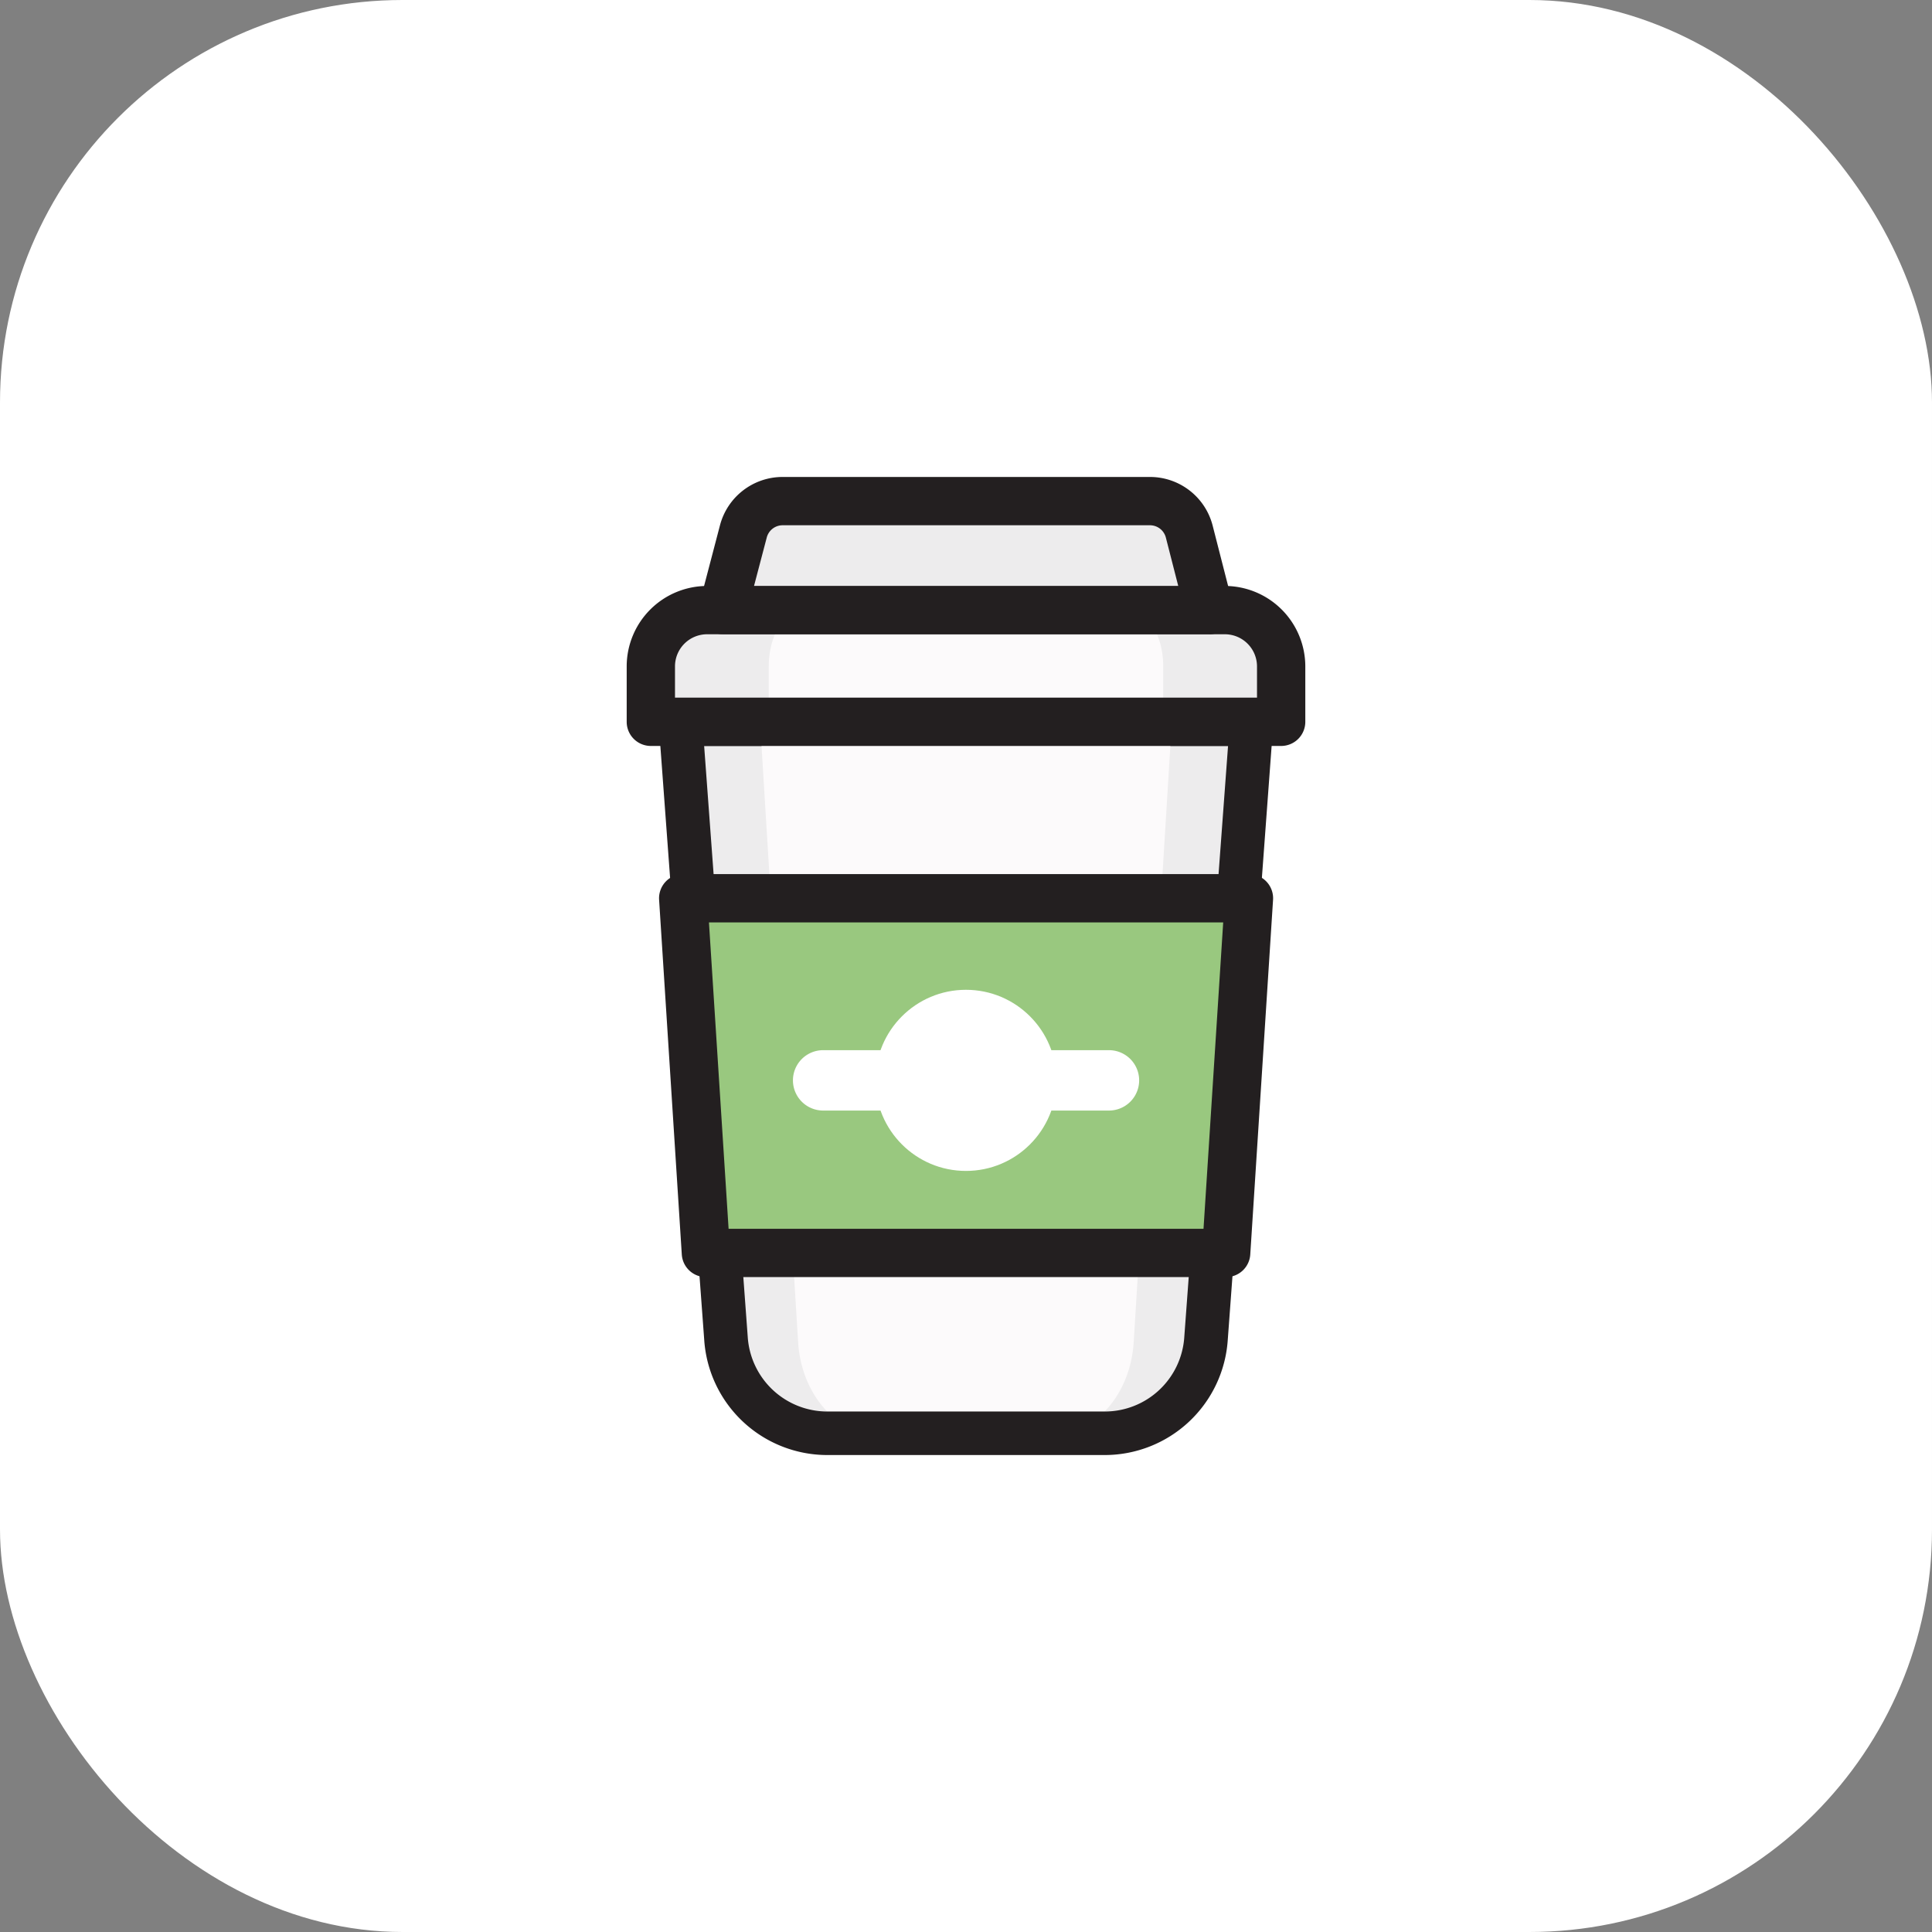 <svg data-name="Layer 1" xmlns="http://www.w3.org/2000/svg" width="96" height="96" viewBox="0 0 96 96"><rect x="0" y="0" width="96" height="96" fill="#808080" stroke="none"/><title>coffee</title><rect data-element="frame" x="0" y="0" width="96" height="96" rx="20" ry="20" stroke="none" fill="#ffffff"></rect><g class="nc-icon-wrapper" transform="translate(19.2 19.2) scale(0.6)"><path d="M71.181 28.012l-4.272 51.053c-.316 4.422-4.463 7.866-9.472 7.866H38.563c-5.009 0-9.157-3.444-9.473-7.867l-4.263-51.052z" fill="#edeced"></path><path fill="#edeced" d="M48.004 27.543v.234H24.352l-.018-.234h23.67z"></path><path d="M48.005 29.778H24.352a2 2 0 0 1-2-1.851l-.017-.235a2 2 0 0 1 1.994-2.149h23.676a2 2 0 0 1 2 2v.235a2 2 0 0 1-2 2z" fill="#231f20"></path><path fill="#edeced" d="M71.675 27.543l-.018.234H48.004v-.234h23.671z"></path><path d="M71.657 29.778H48.005a2 2 0 0 1-2-2v-.235a2 2 0 0 1 2-2h23.67a2 2 0 0 1 1.994 2.149l-.018.235a2 2 0 0 1-1.994 1.851z" fill="#231f20"></path><path d="M65.034 28.012l-3.14 51.053c-.233 4.422-3.282 7.866-6.964 7.866H41.055c-3.683 0-6.732-3.444-6.964-7.867l-3.134-51.052z" fill="#fcfafb"></path><path d="M59.5 88.5h-23a10.22 10.22 0 0 1-10.181-9.559l-3.77-51.032a1.8 1.8 0 0 1 1.8-1.938h47.3a1.806 1.806 0 0 1 1.8 1.938l-3.771 51.055A10.218 10.218 0 0 1 59.5 88.5zM26.3 29.582L29.923 78.7a6.609 6.609 0 0 0 6.58 6.195H59.5a6.6 6.6 0 0 0 6.578-6.176l3.638-49.134z" fill="#231f20"></path><path d="M74.1 23.184v4.593H21.9v-4.593a4.658 4.658 0 0 1 4.666-4.656h42.88a4.655 4.655 0 0 1 4.654 4.656z" fill="#edeced"></path><path d="M64.335 23.177v4.593H31.664v-4.593c0-2.572 1.3-4.656 2.92-4.656h26.837c1.61 0 2.914 2.084 2.914 4.656z" fill="#fcfafb"></path><path d="M19.9 27.777v-4.593a6.665 6.665 0 0 1 6.657-6.657h42.88a6.67 6.67 0 0 1 6.663 6.657v4.593a2 2 0 0 1-2 2H21.9a2 2 0 0 1-2-2zm52.2-4.593a2.665 2.665 0 0 0-2.666-2.657h-42.88a2.66 2.66 0 0 0-2.654 2.657v2.593h48.2z" fill="#231f20"></path><path d="M63.236 9.5H32.81a3.358 3.358 0 0 0-3.249 2.508l-1.7 6.515h40.3l-1.664-6.5A3.359 3.359 0 0 0 63.236 9.5z" fill="#edeced"></path><path d="M68.153 20.521h-40.3a2 2 0 0 1-1.934-2.507l1.707-6.514a5.36 5.36 0 0 1 5.184-4h30.425a5.359 5.359 0 0 1 5.192 4.029l1.664 6.5a2 2 0 0 1-1.938 2.5zm-37.707-4h35.13l-1.024-4a1.36 1.36 0 0 0-1.317-1.021H32.81a1.359 1.359 0 0 0-1.31 1.012z" fill="#231f20"></path><path fill="#99c87f" d="M69.546 71.763H26.463L24.58 42.39h46.849l-1.883 29.373z"></path><path d="M69.546 73.763H26.463a2 2 0 0 1-2-1.872l-1.879-29.373a2 2 0 0 1 2-2.128h46.845a2 2 0 0 1 2 2.128l-1.887 29.373a2 2 0 0 1-1.996 1.872zm-41.207-4H67.67L69.3 44.39H26.712z" fill="#231f20"></path><path d="M59.84 59.971H36.169a2.5 2.5 0 0 1 0-5H59.84a2.5 2.5 0 0 1 0 5z" fill="#fff"></path><circle cx="47.996" cy="57.471" r="7.5" fill="#fff"></circle></g></svg>